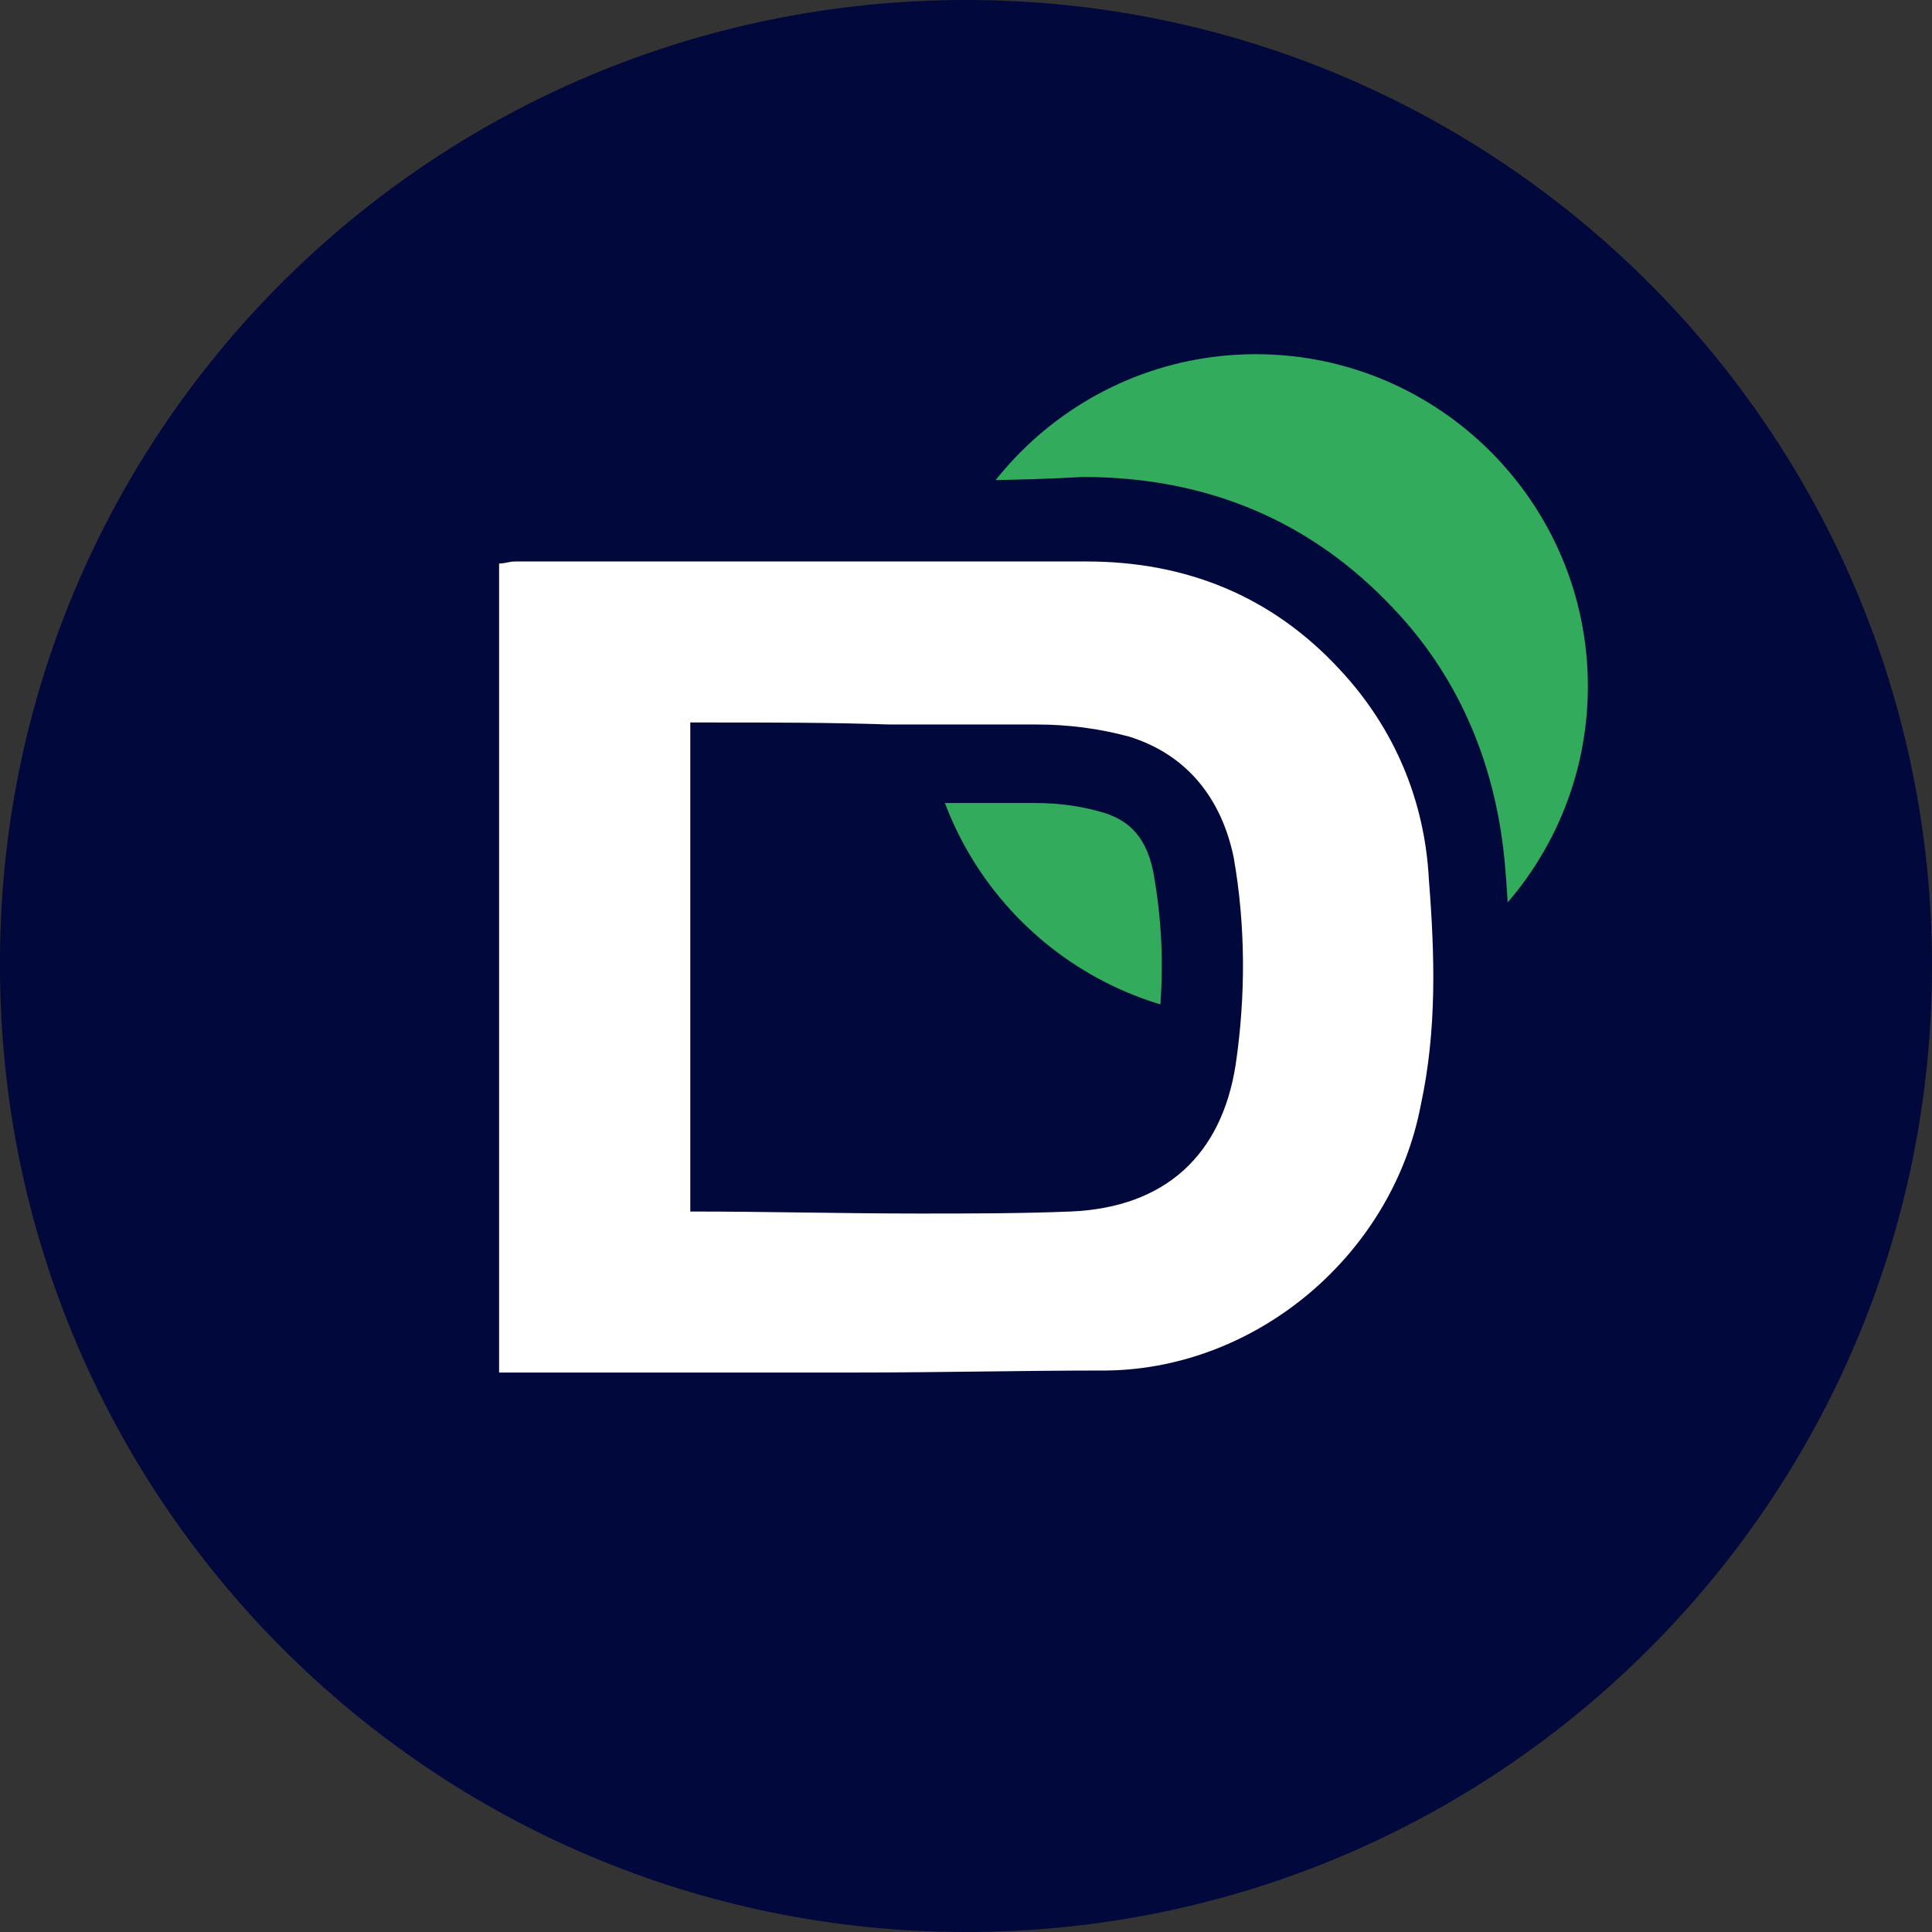 <?xml version="1.0" encoding="utf-8"?>
<!-- Generator: Adobe Illustrator 27.7.0, SVG Export Plug-In . SVG Version: 6.00 Build 0)  -->
<svg version="1.2" baseProfile="tiny-ps" id="Calque_1"
	 xmlns="http://www.w3.org/2000/svg" xmlns:xlink="http://www.w3.org/1999/xlink" viewBox="0 0 96 96"
	 xml:space="preserve">
	 <rect x="0" y="0" width="96" height="96" fill="#333333" stroke="none"/>
	 <title>DataMark</title>
<g>
	<path fill="#01083B" d="M48,0L48,0c26.5,0,48,21.5,48,48l0,0c0,26.5-21.5,48-48,48l0,0C21.5,96,0,74.5,0,48l0,0
		C-0.1,21.5,21.4,0,48,0z"/>
	<path fill="#32AC5C" d="M62.4,17.6L62.4,17.6c9.1,0,16.5,7.4,16.5,16.5l0,0c0,9.1-7.4,16.5-16.5,16.5l0,0
		c-9.1,0-16.5-7.4-16.5-16.5l0,0C45.9,25,53.3,17.6,62.4,17.6z"/>
	<path fill="#FFFFFF" d="M42.6,70.2c-2.8,0-5.7,0-8.5,0c-2.9,0-5.7,0-8.5,0h-0.2c-0.1,0-0.3,0-0.5,0h-0.2c-1-0.1-1.9-1-1.9-2V28
		c0-1,0.8-1.9,1.9-2h0.2c0.2,0,0.5,0,0.7,0h16.1c4.1,0,8.2,0,12.3,0c5.6,0,10.4,2,14.1,6c3,3.2,4.6,7.1,5,11.6
		c0.3,3.7,0.4,7.7-0.4,11.8c-1.6,8.4-9.2,14.7-17.5,14.8C50.9,70.2,46.8,70.2,42.6,70.2L42.6,70.2z M40,58.2c1.9,0,3.8,0,5.6,0l0,0
		c2.9,0,5.2,0,7.4-0.1c3.7-0.1,5.7-2,6.2-5.6c0.5-3.4,0.5-6.7-0.1-9.6c-0.5-2.3-1.8-3.8-3.8-4.5c-1.1-0.3-2.5-0.5-4-0.5
		c-2.4,0-4.8,0-7.2,0h-7.9v20.3C37.5,58.2,38.8,58.2,40,58.2L40,58.2z"/>
	<path fill="#01083B" d="M41.7,27.9c4.1,0,8.2,0,12.3,0c4.9,0,9.2,1.7,12.6,5.4c2.7,2.9,4.2,6.5,4.4,10.4c0.3,3.8,0.4,7.5-0.4,11.2
		C69.2,62.3,62.5,68,55,68.1c-4.2,0-8.3,0.1-12.4,0.1c-5.7,0-11.4,0-17,0c-0.1,0-0.2,0-0.3,0l0,0c-0.1,0-0.3,0-0.5,0V28
		c0.3,0,0.5-0.1,0.8-0.1C30.9,27.9,36.3,27.9,41.7,27.9 M35.3,35.9L35.3,35.9c-0.4,0-0.7,0-1,0v24.3c3.8,0,7.6,0.1,11.4,0.1
		c2.5,0,5,0,7.5-0.1c4.7-0.2,7.5-2.8,8.2-7.3c0.5-3.4,0.5-6.9-0.1-10.3c-0.6-2.9-2.3-5.1-5.2-6c-1.5-0.4-3-0.6-4.6-0.6
		c-2.4,0-4.8,0-7.3,0C41.2,35.9,38.3,35.9,35.3,35.9 M41.7,23.9c-2.8,0-5.5,0-8.3,0c-2.6,0-5.2,0-7.9,0c-0.4,0-0.7,0-0.9,0h-0.2
		c-2.1,0.2-3.7,1.9-3.7,4V68c0,2.1,1.6,3.9,3.7,4h0.1c0.2,0,0.4,0,0.6,0h0.3c2.8,0,5.7,0,8.5,0s5.7,0,8.5,0c4.8,0,8.8,0,12.5-0.1
		c9.3-0.1,17.7-7.1,19.5-16.4c0.8-4.3,0.7-8.6,0.4-12.3c-0.4-5-2.2-9.4-5.5-12.9c-4.1-4.4-9.3-6.6-15.5-6.6
		C50.4,23.9,46.5,23.9,41.7,23.9L41.7,23.9L41.7,23.9z M38.3,39.9c0.5,0,1,0,1.5,0c1.5,0,2.9,0,4.4,0c2.8,0,5.1,0,7.2,0
		c1.4,0,2.5,0.2,3.5,0.5c0.9,0.3,2,0.9,2.4,2.9c0.5,2.7,0.6,5.7,0.1,8.9c-0.4,2.7-1.6,3.8-4.3,3.9c-2.2,0.1-4.5,0.1-7.3,0.1
		c-1.9,0-3.7,0-5.6,0c-0.6,0-1.2,0-1.8,0L38.3,39.9L38.3,39.9L38.3,39.9z"/>
</g>
</svg>
